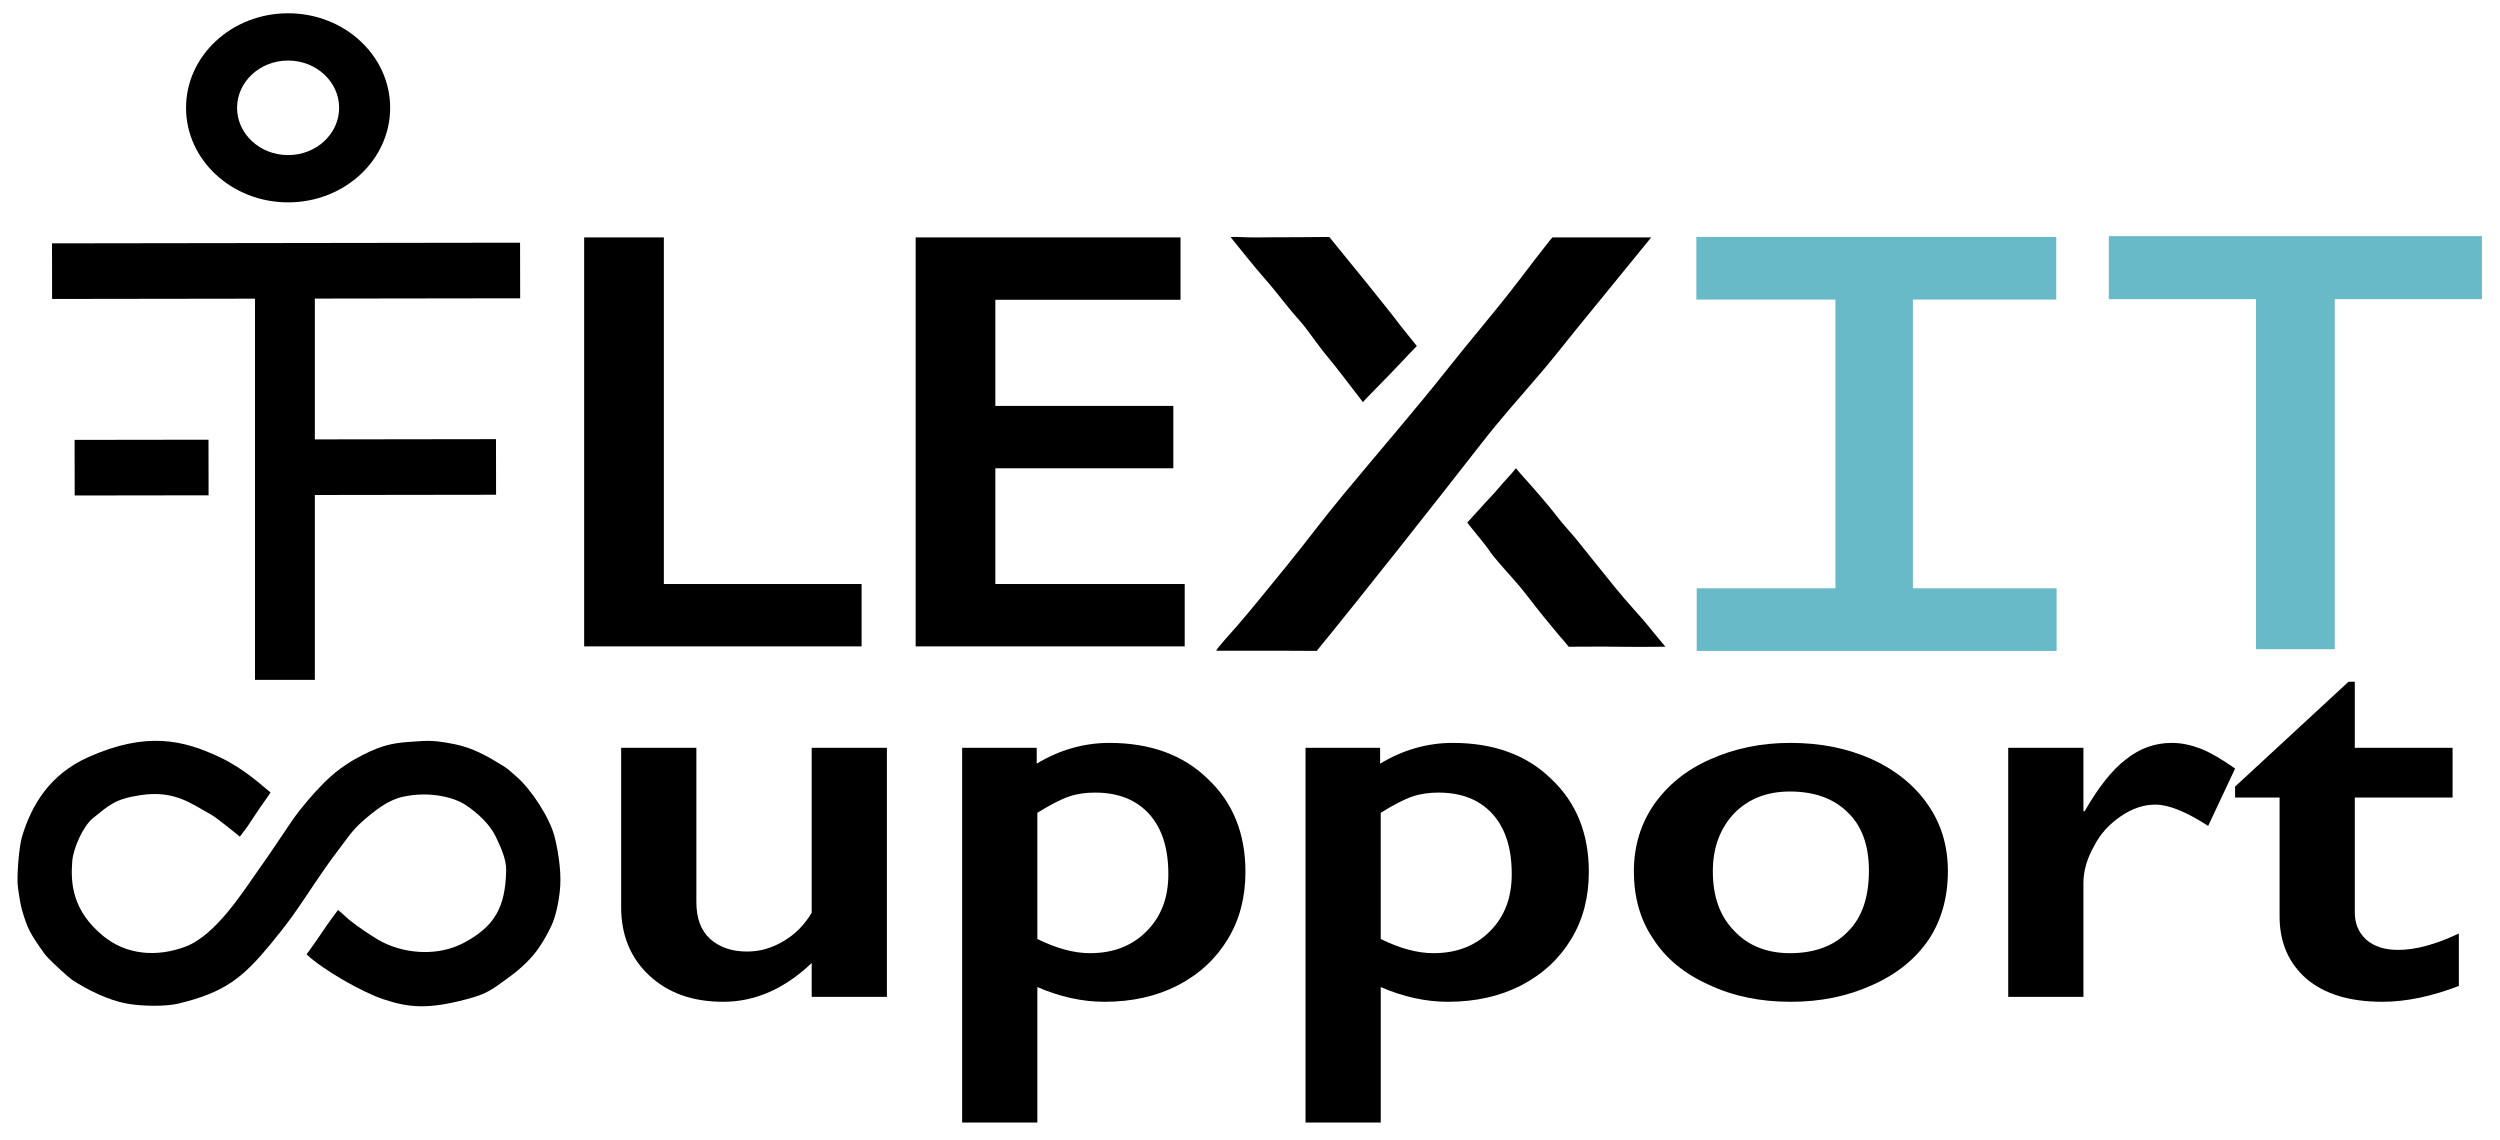 <?xml version="1.0" encoding="UTF-8" standalone="no"?>
<svg
   width="1981px"
   height="903px"
   version="1.1"
   xml:space="preserve"
   style="fill-rule:evenodd;clip-rule:evenodd;stroke-linejoin:round;stroke-miterlimit:2;"
   id="svg94"
   sodipodi:docname="FlexIT Support logo light mode.svg"
   inkscape:version="1.1.1 (3bf5ae0d25, 2021-09-20)"
   xmlns:inkscape="http://www.inkscape.org/namespaces/inkscape"
   xmlns:sodipodi="http://sodipodi.sourceforge.net/DTD/sodipodi-0.dtd"
   xmlns="http://www.w3.org/2000/svg"
   xmlns:svg="http://www.w3.org/2000/svg"><defs
   id="defs98" /><sodipodi:namedview
   id="namedview96"
   pagecolor="#505050"
   bordercolor="#eeeeee"
   borderopacity="1"
   inkscape:pageshadow="0"
   inkscape:pageopacity="0"
   inkscape:pagecheckerboard="0"
   showgrid="false"
   inkscape:zoom="0.5562847"
   inkscape:cx="990.5"
   inkscape:cy="452.10662"
   inkscape:window-width="1920"
   inkscape:window-height="1009"
   inkscape:window-x="1072"
   inkscape:window-y="282"
   inkscape:window-maximized="1"
   inkscape:current-layer="svg94" />
    <g
   id="g92">
        <g
   transform="matrix(0.558,0,0,-0.545,-315.592,1077.26)"
   id="g4">
            <path
   id="path2"
   d="m 1161.787,513.57 c -18.071,0.35 -33.737,4.078 -51.607,10.135 -31.08,10.535 -87.27,43.818 -109.08,65.213 -0.24,0.23 1.01,1.62 2.76,4.191 4.83,7.08 15.471,22.203 20.031,29.371 6.41,10.08 15.779,22.982 21.539,30.953 0.45,0.631 14.38,-12.827 15.58,-13.832 11.21,-9.342 35.98,-26.902 49.17,-33.498 33.49,-16.744 78.851,-19.722 114.621,0 43.56,24.014 58.37,51.437 59.58,104.91 0.37,16.474 -7.991,34.381 -14.811,49.168 -7.66,16.575 -24.57,34.156 -44.77,47.383 -11.07,7.251 -46.132,20.565 -89.602,10.037 -6.24,-1.513 -17.079,-6.403 -22.779,-10.037 -16.34,-10.414 -28.999,-22.354 -31.449,-24.555 -16.38,-14.704 -22.291,-25.505 -35.541,-43.174 -24.56,-32.737 -41.76,-62.445 -65.334,-96.123 -7.821,-11.173 -21.936,-29.469 -30.357,-39.875 -39.648,-48.995 -64.491,-69.827 -130.23,-86.25 -19.078,-4.766 -53.238,-4.057 -74.49,0 -25.667,4.9 -54.806,19.539 -76.857,34.24 -4.711,3.141 -25.515,22.649 -34.744,32.475 -1.904,2.026 -3.314,3.641 -3.99,4.615 -21.837,31.47 -24.578,37.001 -32.598,64.516 -2.824,9.688 -4.56,25.349 -5.666,31.986 -2.395,14.374 1.44,60.481 5.666,74.762 13.352,45.123 38.658,90.332 94.527,115.76 81.338,37.018 133.515,25.257 185.742,0 37.001,-17.894 61.98,-43.132 72.641,-51.496 0.199,-0.156 -5.403,-8.414 -8.074,-12.168 -9.13,-12.83 -16.797,-25.619 -25.436,-38.486 -1.257,-1.871 -10.045,-13.595 -10.045,-13.609 0,-0.005 -32.641,27.535 -41.396,32.389 -27.283,15.128 -50.86,35.44 -99.404,27.977 -36.334,-5.586 -44.384,-14.17 -67.83,-33.545 -14.186,-11.723 -27.953,-43.928 -29.393,-62.648 -2.545,-33.089 0.716,-71.855 43.428,-108.164 33.348,-28.349 77.032,-31.59 117.715,-15.805 43.537,16.892 83.124,82.556 102.734,110.629 17.722,25.369 31.896,47.791 48.059,71.996 11.808,17.683 30.404,39.964 45.424,55.283 22.36,22.816 42.091,34.449 65.121,45.551 28.37,13.676 47.66,13.34 70.51,15.104 19.51,1.506 32.429,-0.832 49.939,-4.332 26.16,-5.227 47.789,-18.098 69.449,-31.885 7.37,-4.689 11.411,-9.108 17.961,-14.836 21.36,-18.685 47.71,-60.178 54.6,-87.713 3.52,-14.09 5.851,-28.489 7.281,-42.73 1.27,-12.748 1.43,-25.321 0,-38.24 -1.67,-14.983 -5.75,-35.961 -12.25,-49.559 -6.11,-12.793 -9.231,-18.431 -16.141,-29.268 -10.83,-16.962 -26.881,-32.04 -42.701,-43.9 -26.08,-19.563 -31.719,-24.712 -61.459,-32.779 -27.495,-7.458 -47.972,-10.485 -66.043,-10.135 z" />
        </g>
        <g
   transform="matrix(0.42,0,0,0.8,5.219,-101.365)"
   id="g8">
            
        </g>
        <g
   transform="matrix(6.36236e-4,0.389,-0.863,0.001,730.34,8.863)"
   id="g12">
            
        </g>
        <g
   transform="matrix(6.36236e-4,0.389,-0.443,6.23147e-4,556.473,164.644)"
   id="g16">
            
        </g>
        <g
   transform="matrix(6.36236e-4,0.389,-0.247,3.47022e-4,256.091,165.187)"
   id="g20">
            
        </g>
        <g
   transform="matrix(-0.372,0,0,-0.344,721.381,349.853)"
   id="g24">
            
        </g>
        <g
   transform="matrix(0.84,0,0,0.732,-241.118,-201.732)"
   id="g50">
            <g
   transform="matrix(591.262,0,0,591.262,839.889,1354.72)"
   id="g28">
                <path
   d="m 0.176,-0.456 v 0.282 c 0,0.03 0.007,0.052 0.022,0.068 0.015,0.015 0.034,0.023 0.059,0.023 0.02,0 0.039,-0.006 0.058,-0.019 0.018,-0.012 0.033,-0.029 0.045,-0.052 V -0.456 H 0.48 V 0 H 0.36 V -0.062 C 0.317,-0.015 0.27,0.009 0.219,0.009 0.17,0.009 0.131,-0.007 0.101,-0.039 0.071,-0.071 0.056,-0.113 0.056,-0.164 v -0.292 z"
   style="fill-rule:nonzero"
   id="path26" />
            </g>
            <g
   transform="matrix(591.262,0,0,591.262,1159.19,1354.72)"
   id="g32">
                <path
   d="m 0.295,-0.465 c 0.065,0 0.118,0.022 0.157,0.066 0.04,0.043 0.06,0.1 0.06,0.17 0,0.046 -0.009,0.087 -0.028,0.123 C 0.465,-0.07 0.439,-0.042 0.404,-0.021 0.37,-0.001 0.331,0.009 0.287,0.009 0.252,0.009 0.216,0 0.18,-0.018 V 0.23 H 0.06 v -0.686 h 0.119 v 0.029 C 0.215,-0.452 0.254,-0.465 0.295,-0.465 Z M 0.18,-0.106 c 0.03,0.017 0.058,0.026 0.084,0.026 0.038,0 0.068,-0.014 0.091,-0.041 0.023,-0.027 0.034,-0.061 0.034,-0.104 0,-0.047 -0.01,-0.083 -0.03,-0.109 -0.021,-0.027 -0.05,-0.04 -0.087,-0.04 -0.014,0 -0.028,0.002 -0.041,0.007 -0.013,0.005 -0.03,0.015 -0.051,0.03 z"
   style="fill-rule:nonzero"
   id="path30" />
            </g>
            <g
   transform="matrix(591.262,0,0,591.262,1483.12,1354.72)"
   id="g36">
                <path
   d="m 0.295,-0.465 c 0.065,0 0.118,0.022 0.157,0.066 0.04,0.043 0.06,0.1 0.06,0.17 0,0.046 -0.009,0.087 -0.028,0.123 C 0.465,-0.07 0.439,-0.042 0.404,-0.021 0.37,-0.001 0.331,0.009 0.287,0.009 0.252,0.009 0.216,0 0.18,-0.018 V 0.23 H 0.06 v -0.686 h 0.119 v 0.029 C 0.215,-0.452 0.254,-0.465 0.295,-0.465 Z M 0.18,-0.106 c 0.03,0.017 0.058,0.026 0.084,0.026 0.038,0 0.068,-0.014 0.091,-0.041 0.023,-0.027 0.034,-0.061 0.034,-0.104 0,-0.047 -0.01,-0.083 -0.03,-0.109 -0.021,-0.027 -0.05,-0.04 -0.087,-0.04 -0.014,0 -0.028,0.002 -0.041,0.007 -0.013,0.005 -0.03,0.015 -0.051,0.03 z"
   style="fill-rule:nonzero"
   id="path34" />
            </g>
            <g
   transform="matrix(591.262,0,0,591.262,1807.04,1354.72)"
   id="g40">
                <path
   d="m 0.286,-0.465 c 0.048,0 0.091,0.01 0.13,0.03 0.038,0.02 0.068,0.048 0.089,0.083 0.022,0.036 0.032,0.077 0.032,0.122 0,0.047 -0.01,0.089 -0.03,0.124 -0.021,0.036 -0.051,0.064 -0.09,0.084 -0.04,0.021 -0.083,0.031 -0.131,0.031 -0.048,0 -0.091,-0.01 -0.13,-0.031 C 0.117,-0.042 0.087,-0.07 0.067,-0.106 0.046,-0.141 0.036,-0.183 0.036,-0.23 c 0,-0.046 0.011,-0.087 0.032,-0.122 0.022,-0.036 0.052,-0.064 0.09,-0.083 0.039,-0.02 0.081,-0.03 0.128,-0.03 z M 0.162,-0.23 c 0,0.046 0.011,0.082 0.034,0.109 0.022,0.027 0.052,0.041 0.089,0.041 0.039,0 0.07,-0.013 0.092,-0.039 C 0.4,-0.145 0.411,-0.182 0.411,-0.231 0.411,-0.277 0.4,-0.313 0.377,-0.338 0.355,-0.363 0.324,-0.376 0.285,-0.376 c -0.036,0 -0.066,0.013 -0.089,0.04 -0.022,0.027 -0.034,0.062 -0.034,0.106 z"
   style="fill-rule:nonzero"
   id="path38" />
            </g>
            <g
   transform="matrix(591.262,0,0,591.262,2145.98,1354.72)"
   id="g44">
                <path
   d="m 0.321,-0.465 c 0.016,0 0.031,0.004 0.047,0.011 0.015,0.007 0.033,0.019 0.054,0.036 L 0.379,-0.313 C 0.344,-0.339 0.316,-0.352 0.295,-0.352 0.276,-0.352 0.258,-0.345 0.24,-0.331 0.222,-0.317 0.207,-0.299 0.197,-0.276 0.186,-0.254 0.18,-0.231 0.18,-0.208 V 0 H 0.06 v -0.456 h 0.12 v 0.116 h 0.002 c 0.022,-0.044 0.044,-0.076 0.066,-0.095 0.022,-0.02 0.046,-0.03 0.073,-0.03 z"
   style="fill-rule:nonzero"
   id="path42" />
            </g>
            <g
   transform="matrix(591.262,0,0,591.262,2393.11,1354.72)"
   id="g48">
                <path
   d="m 0.185,-0.577 h 0.01 v 0.121 h 0.156 v 0.091 H 0.195 v 0.21 c 0,0.021 0.006,0.037 0.018,0.05 0.013,0.013 0.03,0.019 0.051,0.019 0.028,0 0.06,-0.01 0.097,-0.03 V -0.02 C 0.318,-0.001 0.277,0.009 0.239,0.009 0.187,0.009 0.147,-0.005 0.118,-0.033 0.09,-0.061 0.075,-0.099 0.075,-0.147 V -0.365 H 0.004 v -0.02 z"
   style="fill-rule:nonzero"
   id="path46" />
            </g>
        </g>
        <g
   transform="matrix(0.732,0,0,0.732,-187.137,-480.246)"
   id="g60">
            <g
   transform="matrix(648.609,0,0,648.609,839.889,1354.72)"
   id="g54">
                
            </g>
            <g
   transform="matrix(648.609,0,0,648.609,1198.71,1354.72)"
   id="g58">
                
            </g>
        </g>
        <g
   transform="matrix(0.74,0,0,0.74,1037.51,-488.061)"
   id="g66">
            <g
   transform="matrix(648.609,0,0,648.609,839.889,1354.72)"
   id="g64">
                <path
   id="path62"
   style="fill:#69bac9;fill-rule:nonzero"
   d="M 0.025,-0.682 V -0.578 H 0.268 V 0 H 0.398 V -0.578 H 0.641 v -0.104 z" />
            </g>
        </g>
        <g
   transform="matrix(0.976,0,0,0.964,-97.235,-323.592)"
   id="g70">
            <g
   id="g2096"><path
     id="rect6"
     style="clip-rule:evenodd;fill-rule:evenodd;stroke-width:0.58;stroke-linejoin:round;stroke-miterlimit:2"
     d="m 412.389,192.098 -371.107,0.523 0.07,44.029 160.867,-0.227 v 301.844 h 47.453 V 391.895 l 143.693,-0.201 -0.072,-44.031 -143.621,0.201 V 236.357 l 162.787,-0.229 z m -247.037,156.006 -106.16,0.148 0.072,44.031 106.16,-0.148 z"
     transform="matrix(1.024,0,0,1.038,99.58,335.776)" /><path
     d="m 1325.01,551.207 c 120.03,0 217.48,97.549 217.48,217.702 0,120.153 -97.45,217.702 -217.48,217.702 -120.03,0 -217.48,-97.549 -217.48,-217.702 0,-120.153 97.45,-217.702 217.48,-217.702 z m 0,108.851 c 60.01,0 108.74,48.774 108.74,108.851 0,60.076 -48.73,108.851 -108.74,108.851 -60.02,0 -108.74,-48.775 -108.74,-108.851 0,-60.077 48.72,-108.851 108.74,-108.851 z"
     id="path22"
     style="clip-rule:evenodd;fill-rule:evenodd;stroke-linejoin:round;stroke-miterlimit:2"
     transform="matrix(-0.381,0,0,-0.357,838.359,698.802)" /><path
     id="path52"
     style="clip-rule:evenodd;fill-rule:nonzero;stroke-linejoin:round;stroke-miterlimit:2"
     d="M 0.074,-0.682 V 0 H 0.537 V -0.104 H 0.207 v -0.578 z"
     transform="matrix(486.495,0,0,492.925,537.896,866.997)" /><path
     id="path56"
     style="clip-rule:evenodd;fill-rule:nonzero;stroke-linejoin:round;stroke-miterlimit:2"
     d="M 0.074,-0.682 V 0 H 0.523 V -0.104 H 0.207 V -0.297 h 0.297 v -0.104 h -0.297 V -0.578 H 0.516 v -0.104 z"
     transform="matrix(486.495,0,0,492.925,807.033,866.997)" /><path
     id="path68"
     style="stroke-width:0.97"
     d="m 980.029,187.539 c -2.554,-0.036 -4.384,0.019 -4.174,0.277 7.87,9.766 18.699,23.243 24.449,29.824 16.24,18.579 16.519,20.842 30.609,36.658 5.52,6.197 16.071,21.682 21.441,27.787 5.06,5.746 24.169,31.008 28.279,36.246 -0.18,-0.207 21.991,-22.454 29.891,-30.945 8.36,-8.985 6.039,-6.321 12.859,-13.457 0.05,-0.051 -12.269,-15.231 -12.859,-16.016 -11.97,-15.963 -44.18,-55.179 -56.35,-70.098 -0.44,-0.539 -5.12,0 -45.83,0 -5.81,0 -14.171,0.235 -19.801,0 -2.685,-0.113 -5.962,-0.241 -8.516,-0.277 z m 251.023,0.367 c 0.01,-0.463 -2.7,3.04 -3.91,4.562 -8.65,10.927 -10.9,13.959 -23.4,30.287 -18.69,24.411 -36.528,44.781 -53.988,66.85 -27.38,34.606 -56.311,67.776 -84.441,101.721 -18.19,21.959 -28.739,36.666 -46.529,58.418 -10.43,12.764 -29.481,36.313 -37.881,45.799 -4.97,5.617 -16.57,18.376 -16.57,19.664 h 40.98 c 42.98,0 38.501,0.359 38.801,0 34.84,-42.474 93.89,-117.251 129.25,-162.594 17.91,-22.968 30.36,-36.386 49.32,-58.605 8.14,-9.532 19.179,-23.514 27.369,-33.643 5.57,-6.885 55.72,-68.175 59.16,-72.459 0.05,-0.068 -12.82,0 -14.24,0 h -17.709 c -8,0 -23.26,-0.004 -34.42,0 -1.88,0.001 -10.671,-0.001 -11.791,0 z m -28.973,182.922 c -0.303,-0.376 -2.276,2.86 -5.537,6.186 -2.021,2.057 -8.25,9.317 -11.287,12.859 -2.129,2.489 -7.159,7.468 -11.406,12.365 -0.43,0.5 -10.604,11.538 -10.467,11.479 -0.273,0 15.33,18.848 16.443,20.672 4.56,7.504 19.87,23.387 25.826,30.73 9.608,11.859 11.699,15.359 23.621,29.611 12.255,14.644 3.407,4.307 11.199,13.258 2.422,2.783 3.037,4.059 3.545,4.062 13.582,0.103 24.206,-0.312 36.568,0 7.079,0.178 31.267,0.15 39.898,0 0.039,-9.6e-4 -3.037,-3.576 -4.688,-5.605 -4.17,-5.148 -7.928,-9.46 -9.617,-11.715 -2.568,-3.411 -17.431,-19.418 -25.594,-29.611 -6.62,-8.28 -13.182,-16.227 -19.705,-24.443 -10.643,-13.414 -3.417,-4.055 -10.027,-12.48 -1.777,-2.273 -5.762,-6.885 -9.385,-10.93 -4.433,-4.953 -7.352,-9.067 -12.195,-15.027 -3.134,-3.858 -9.247,-10.972 -13.611,-15.957 -4.794,-5.482 -9.842,-10.844 -13.582,-15.453 z"
     transform="matrix(1.024,0,0,1.038,99.58,335.776)" /></g>
        </g>
        <g
   transform="matrix(1,0,0,-1.011,-142.407,1064.41)"
   id="g74">
            
        </g>
        <g
   transform="translate(-131.895,-355.366)"
   id="g78">
            
        </g>
        <g
   transform="matrix(0.978,0,0,1.015,-17.64,-371.611)"
   id="g82">
            <path
   id="rect80"
   style="fill:#69bac9;stroke-width:0.996"
   transform="matrix(1.023,0,0,0.986,18.041,366.285)"
   d="m 1343.525,187.422 v 49.602 h 110.127 v 228.604 h -109.848 v 49.602 h 285.043 V 465.627 H 1515.035 V 237.023 h 113.531 v -49.602 z" />
        </g>
        <g
   transform="matrix(0.974,0,0,1.011,-232.282,-370.075)"
   id="g86">
            
        </g>
        <g
   transform="matrix(0.974,0,0,1.011,-232.002,-91.869)"
   id="g90">
            
        </g>
    </g>
</svg>

